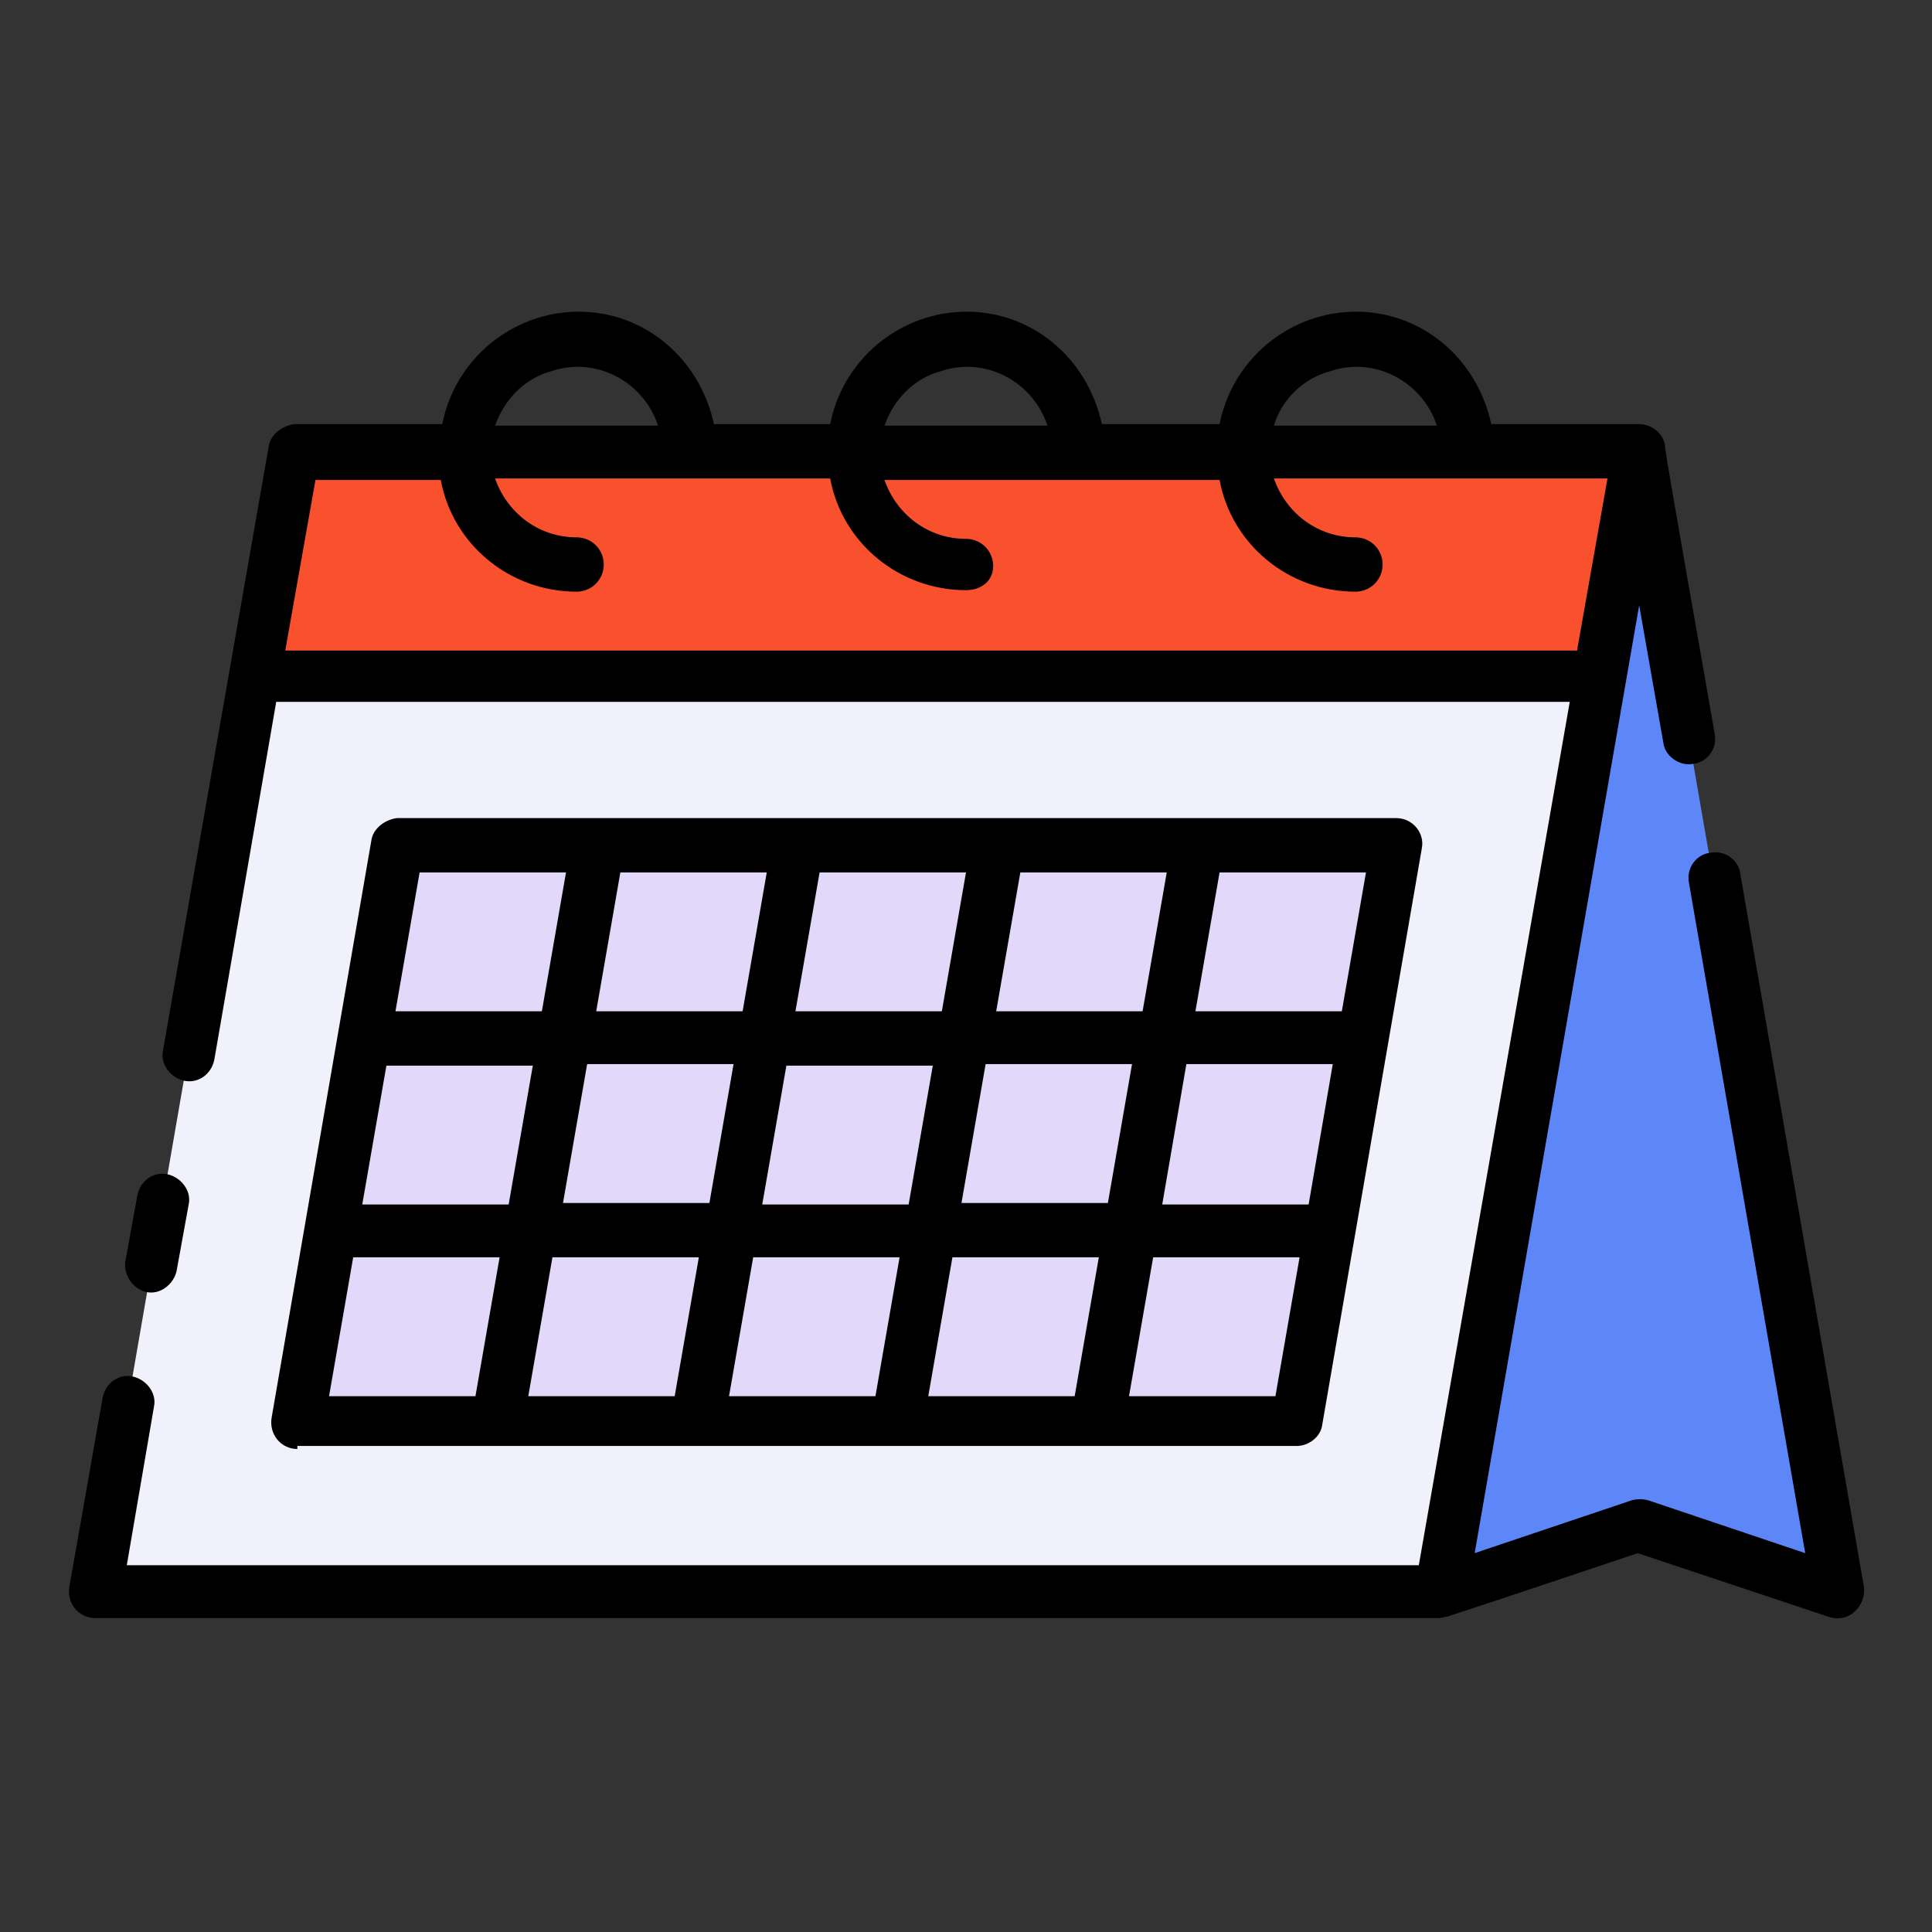 <svg id="Layer_1" enable-background="new 0 0 128 128" height="512" viewBox="0 0 128 128" width="512" xmlns="http://www.w3.org/2000/svg"><rect x="0" y="0" width="128" height="128" fill="#333333" stroke="none"/><path d="m95.4 105.5 13.2-4.4 13.1 4.4-13.1-75.6z" fill="#5d86f9"/><path d="m95.4 105.5h-89.1l13.1-75.6h89.2z" fill="#f1f1fb"/><path d="m85.9 94.3h-66.2l6.7-38.3h66.2z" fill="#e1d8fa"/><path d="m19.4 29.9-2.5 14.9h89.1l2.6-14.9z" fill="#f9502e"/><path d="m8.3 83.6.8-4.4c.2-1 1.1-1.6 2-1.4s1.6 1.1 1.4 2l-.8 4.4c-.2.9-1.1 1.6-2 1.4s-1.5-1.1-1.4-2zm11.4 12.4c-1.1 0-1.9-1-1.7-2.1l6.6-38.2c.1-.8.9-1.4 1.7-1.5h66.2c1.1 0 1.9 1 1.7 2l-6.6 38.2c-.1.8-.9 1.4-1.7 1.4h-66.2zm2.1-3.5h9.7l1.6-9.2h-9.7zm2.2-12.7h9.7l1.6-9.2h-9.7zm17.1-22-1.6 9.2h9.7l1.6-9.2zm13.2 0-1.6 9.2h9.7l1.6-9.2zm13.3 0-1.6 9.2h9.7l1.6-9.2zm20.7 12.7h-9.7l-1.6 9.3h9.7zm-13.3 0h-9.7l-1.6 9.2h9.7zm-3.8 22 1.6-9.2h-9.7l-1.6 9.2zm-13.2 0 1.6-9.2h-9.7l-1.6 9.2zm-13.3 0 1.6-9.2h-9.7l-1.6 9.2zm15.5-12.7 1.6-9.2h-9.7l-1.6 9.2zm-21.3-9.3-1.6 9.2h9.7l1.6-9.2zm47.2 12.8h-9.7l-1.6 9.2h9.7zm4.4-25.5h-9.7l-1.6 9.2h9.7zm-64.3 9.2h9.7l1.6-9.2h-9.7zm94.9 40.1-12.6-4.2s-9.8 3.3-12.6 4.2c-.1 0-.4.1-.5.1h-89.1c-1.1 0-1.9-1-1.7-2.1l2.2-12.5c.2-1 1.1-1.6 2-1.4s1.6 1.1 1.4 2l-1.8 10.5h85.6l10-57.2h-85.7l-4.1 23.7c-.2 1-1.1 1.6-2 1.4s-1.6-1.1-1.4-2l7-40c.1-.8.9-1.4 1.7-1.5h9.8c1-5 5.8-8.2 10.7-7.3 3.7.7 6.5 3.6 7.3 7.3h7.7c1-5 5.8-8.2 10.7-7.3 3.7.7 6.5 3.6 7.3 7.3h7.8c1-5 5.8-8.2 10.7-7.3 3.7.7 6.5 3.6 7.3 7.3h9.8c.8 0 1.6.6 1.7 1.4 0 .5 3 17.3 3.3 19.1.2 1-.5 1.9-1.4 2-.9.2-1.9-.5-2-1.4l-1.6-9.1-10.9 62.8 10.4-3.5c.4-.1.7-.1 1.1 0l10.4 3.5-7.7-44.4c-.2-1 .5-1.9 1.4-2 1-.2 1.9.5 2 1.4l8.2 47.3c.1 1.2-1 2.4-2.4 1.9zm-36.7-78.9h10.8c-1-3-4.2-4.6-7.1-3.6-1.8.5-3.2 1.9-3.7 3.6zm-25.8 0h10.8c-1-3-4.2-4.6-7.1-3.6-1.8.5-3.1 1.9-3.7 3.6zm-25.8 0h10.8c-1-3-4.2-4.6-7.1-3.6-1.8.5-3.1 1.9-3.7 3.6zm71.7 14.8 2-11.3h-22.1c.8 2.3 2.9 3.9 5.4 3.9 1 0 1.8.8 1.8 1.8s-.8 1.8-1.8 1.8c-4.4 0-8.2-3.1-9-7.4h-22.2c.8 2.3 2.9 3.9 5.4 3.9 1 0 1.8.8 1.8 1.8s-.8 1.6-1.8 1.6c-4.4 0-8.2-3.1-9-7.4h-22.2c.8 2.3 2.9 3.9 5.4 3.9 1 0 1.8.8 1.8 1.8s-.8 1.8-1.8 1.8c-4.4 0-8.2-3.1-9-7.4h-8.3l-2 11.3h85.6z"/></svg>